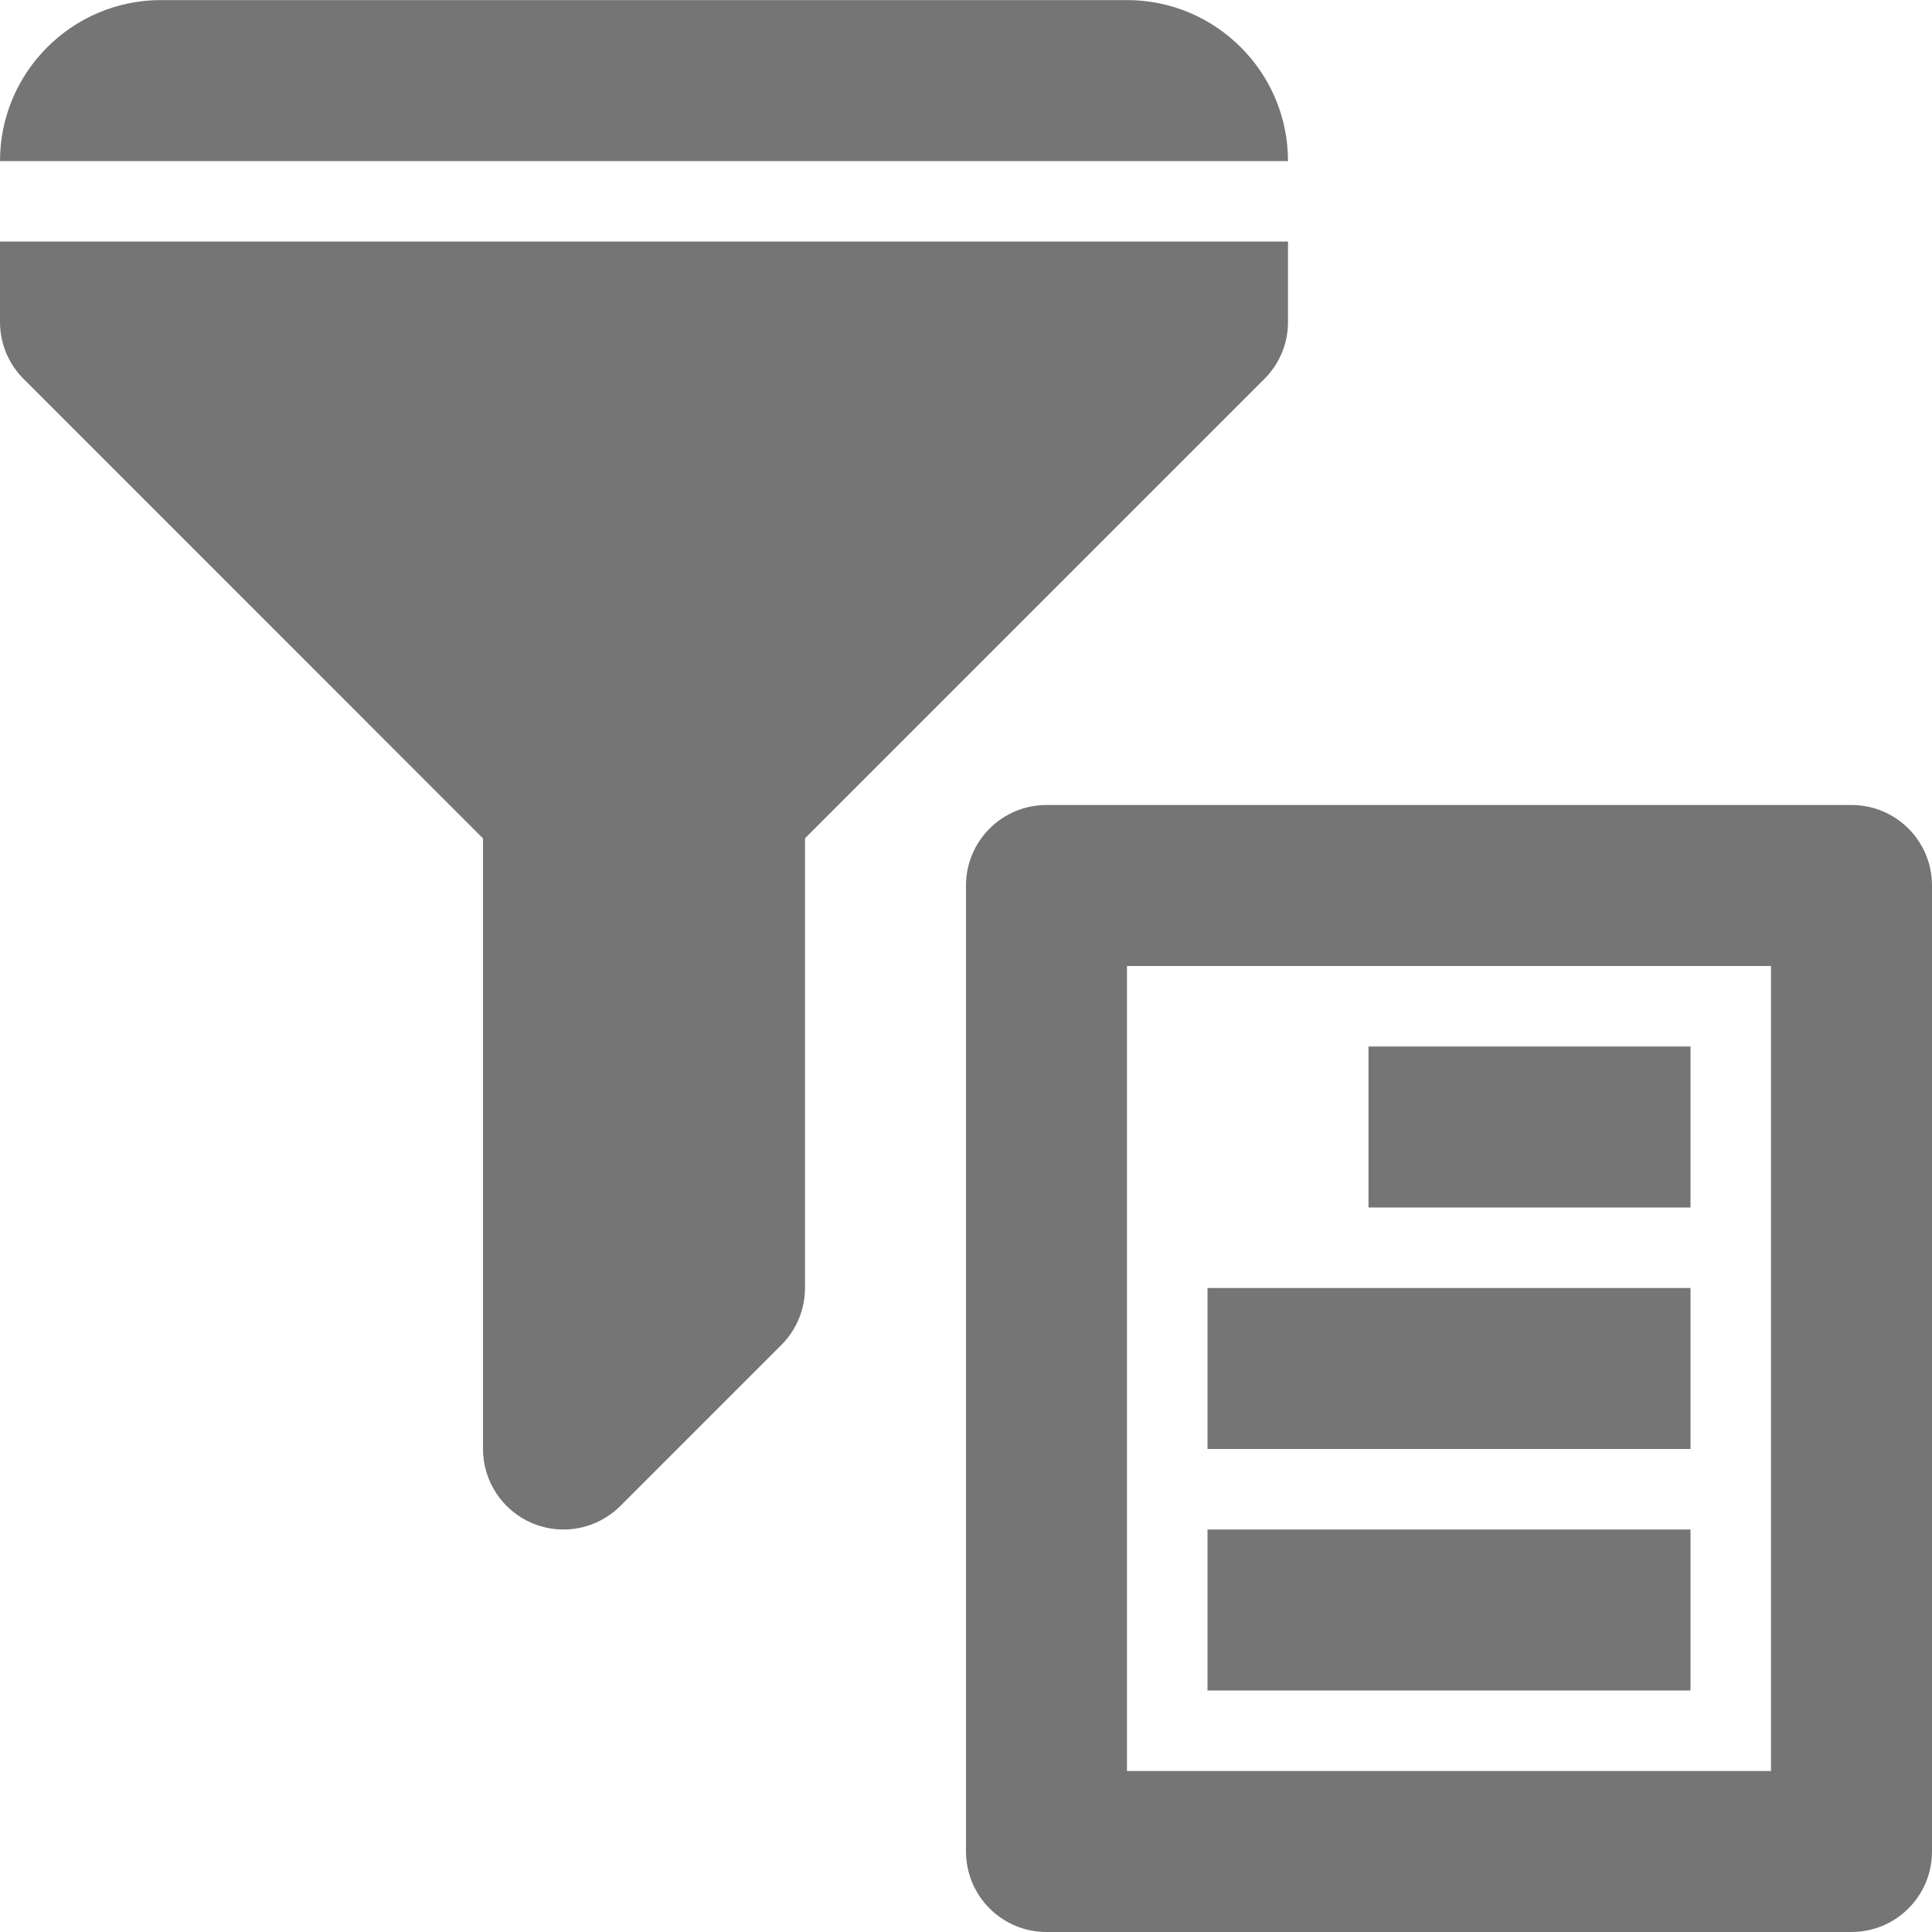 <?xml version="1.0" encoding="utf-8"?>
<!-- Generator: Adobe Illustrator 17.1.0, SVG Export Plug-In . SVG Version: 6.00 Build 0)  -->
<!DOCTYPE svg PUBLIC "-//W3C//DTD SVG 1.1//EN" "http://www.w3.org/Graphics/SVG/1.1/DTD/svg11.dtd">
<svg version="1.1" xmlns="http://www.w3.org/2000/svg" xmlns:xlink="http://www.w3.org/1999/xlink" x="0px" y="0px" width="24px"
	 height="24px" viewBox="0 0 24 24" enable-background="new 0 0 24 24" xml:space="preserve">
<g id="Frame_-_24px">
	<rect y="0.002" fill="none" width="24" height="24"/>
</g>
<g id="Filled_Icons">
	<g>
		<g>
			<path fill="#757575" d="M23,24H13c-0.553,0-1-0.448-1-1V11c0-0.552,0.447-1,1-1h10c0.553,0,1,0.448,1,1v12
				C24,23.553,23.553,24,23,24z M14,22h8V12h-8V22z"/>
		</g>
		<g>
			<rect x="15" y="16" fill="#757575" width="6" height="2"/>
		</g>
		<g>
			<rect x="17" y="13" fill="#757575" width="4" height="2"/>
		</g>
		<g>
			<rect x="15" y="19" fill="#757575" width="6" height="2"/>
		</g>
		<g>
			<path fill="#757575" d="M0,3v1c0,0.256,0.098,0.512,0.293,0.707L6,10.415V18c0,0.404,0.244,0.769,0.617,0.924
				C6.741,18.976,6.871,19,7,19c0.26,0,0.516-0.102,0.707-0.293l2-2C9.894,16.52,10,16.266,10,16v-5.586l5.707-5.707
				C15.902,4.512,16,4.257,16,4.001V3H0z"/>
			<path fill="#757575" d="M14,0.001H2c-1.104,0-2,0.898-2,2h16C16,0.898,15.104,0.001,14,0.001z"/>
		</g>
	</g>
</g>
</svg>
